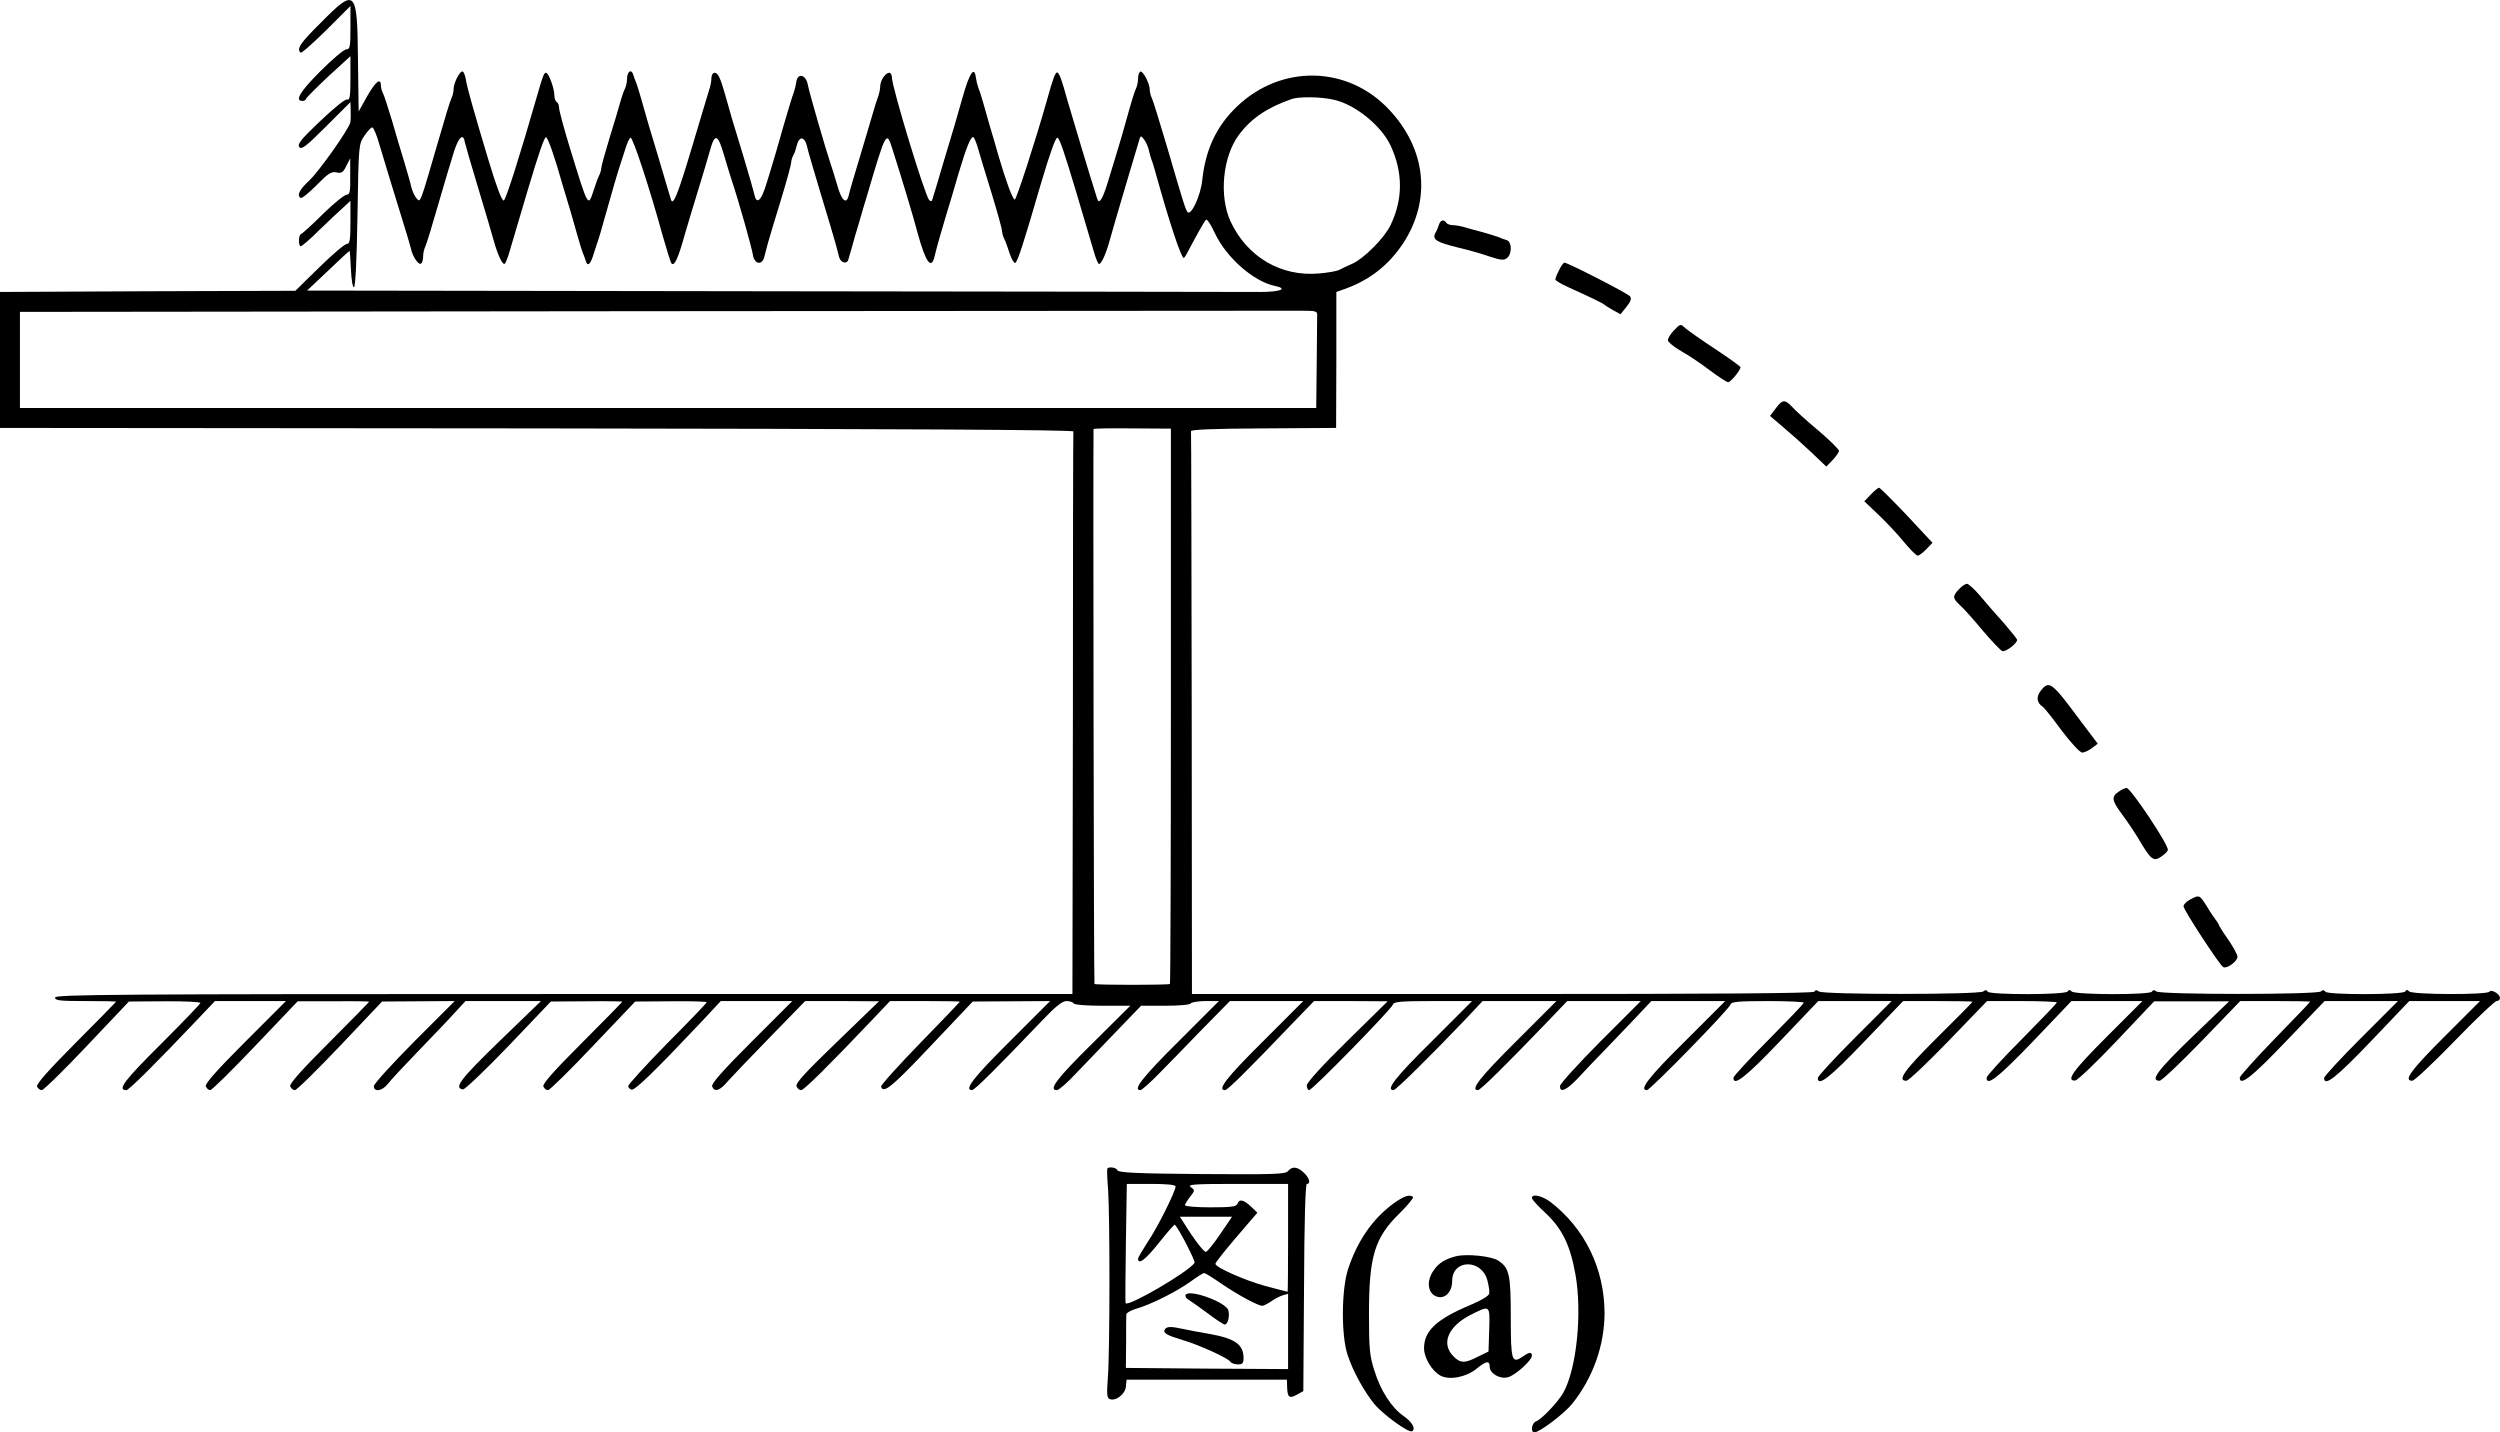 <?xml version="1.0" standalone="no"?>
<!DOCTYPE svg PUBLIC "-//W3C//DTD SVG 20010904//EN"
 "http://www.w3.org/TR/2001/REC-SVG-20010904/DTD/svg10.dtd">
<svg version="1.0" xmlns="http://www.w3.org/2000/svg"
 width="1066.5pt" height="611.051pt" viewBox="0 0 1066.5 611.051"
 preserveAspectRatio="xMidYMid meet">
<g transform="translate(-137.5,706.051) scale(0.1,-0.1)"
fill="#000000" stroke="none">
<g>
<path d="M2743 6963 c-88 -87 -103 -110 -86 -127 4 -4 53 40 110 96 l103 103
0 -93 c0 -81 -2 -92 -18 -92 -9 0 -59 -42 -110 -93 -87 -87 -111 -127 -77
-127 8 0 15 4 15 8 0 4 43 47 95 96 l95 87 0 -95 c0 -77 -3 -94 -14 -90 -8 3
-55 -35 -115 -92 -83 -79 -99 -99 -89 -111 9 -12 29 3 115 89 l103 103 1 -35
c1 -19 0 -42 -1 -50 -4 -27 -134 -211 -177 -251 -41 -38 -53 -62 -35 -73 5 -3
35 22 68 55 49 50 63 59 84 54 22 -5 29 0 42 27 l17 33 0 -77 c1 -66 -2 -78
-15 -78 -9 0 -55 -37 -101 -82 -46 -46 -88 -84 -94 -86 -11 -4 -12 -52 -1 -52
5 0 40 30 78 68 38 37 84 80 102 96 l32 30 0 -92 c0 -76 -3 -92 -15 -92 -9 0
-62 -45 -118 -100 l-102 -100 -630 -2 -630 -3 0 -290 0 -290 2290 -2 c1535 -2
2290 -6 2289 -13 -1 -5 -2 -548 -2 -1205 l-2 -1195 -2170 0 c-1922 0 -2170 -2
-2170 -15 0 -13 21 -15 130 -15 72 0 130 -1 130 -3 0 -1 -77 -80 -171 -174
-118 -119 -170 -177 -166 -188 4 -8 13 -15 20 -15 8 0 95 85 193 189 l179 189
153 1 c83 1 152 -3 152 -7 0 -4 -76 -83 -169 -176 -157 -156 -187 -196 -147
-196 11 0 121 109 305 303 l73 77 151 0 152 0 -174 -174 c-124 -124 -172 -179
-168 -190 4 -9 12 -16 19 -16 7 0 94 86 193 190 l180 189 153 0 c83 1 152 0
152 -2 0 -1 -77 -80 -171 -174 -120 -120 -170 -176 -166 -187 4 -9 13 -16 20
-16 8 0 94 85 193 189 l179 189 155 1 155 1 -173 -173 c-94 -95 -172 -180
-172 -190 0 -27 36 -21 60 10 12 16 70 78 128 138 59 61 129 134 155 163 l48
52 161 0 161 0 -177 -171 c-168 -163 -196 -200 -156 -206 8 -1 96 83 195 186
l180 189 153 1 c83 1 152 0 152 -2 0 -1 -77 -80 -171 -174 -120 -120 -170
-176 -166 -187 4 -9 12 -16 20 -16 7 0 94 85 192 189 l180 189 153 1 c83 1
152 -1 152 -4 0 -3 -75 -82 -168 -175 -92 -94 -167 -176 -167 -183 0 -6 7 -13
15 -15 15 -2 97 77 298 290 l82 88 153 0 152 0 -174 -174 c-124 -124 -172
-179 -168 -190 10 -26 33 -19 67 22 18 20 100 106 182 190 l148 152 158 0 157
-1 -179 -173 c-134 -129 -178 -177 -173 -189 3 -9 12 -17 20 -17 12 0 117 104
306 303 l73 77 149 0 c82 0 149 -1 149 -3 0 -1 -76 -81 -170 -177 -93 -96
-168 -179 -166 -185 9 -32 47 -1 212 174 l179 189 165 1 165 1 -172 -172
c-156 -155 -197 -208 -161 -208 11 0 112 101 301 299 55 58 84 81 102 81 13 0
27 -4 30 -10 4 -6 56 -10 124 -10 l118 0 -163 -162 c-151 -149 -188 -198 -150
-198 8 0 45 32 82 72 38 40 116 121 173 180 l104 108 103 0 c58 0 106 4 109
10 3 5 32 10 63 10 l57 0 -172 -172 c-154 -153 -197 -208 -163 -208 6 0 41 31
78 69 37 37 120 123 185 190 l119 121 156 0 157 0 -172 -172 c-155 -154 -197
-208 -162 -208 11 0 92 80 292 289 l88 91 157 0 157 -1 -172 -169 c-109 -107
-173 -178 -173 -190 0 -11 5 -20 10 -20 14 0 354 348 358 366 3 11 34 14 170
14 l167 0 -172 -172 c-155 -153 -198 -208 -163 -208 10 0 151 139 303 298 l77
82 158 0 157 0 -172 -172 c-154 -153 -197 -208 -163 -208 11 0 119 107 293
288 l88 92 157 0 157 0 -173 -173 c-94 -95 -172 -180 -172 -190 0 -30 27 -18
77 34 26 29 77 82 113 119 36 37 95 99 132 138 l68 72 157 0 158 0 -172 -172
c-155 -153 -197 -208 -162 -208 14 0 353 347 357 366 3 11 32 14 158 14 85 0
154 -3 154 -7 0 -5 -68 -75 -150 -158 -82 -82 -150 -156 -150 -162 0 -39 51 1
200 157 l162 170 157 0 156 0 -158 -158 c-86 -86 -157 -163 -157 -170 0 -39
51 1 201 158 l163 170 148 0 c81 0 148 -1 148 -3 0 -2 -67 -70 -150 -152 -142
-141 -173 -185 -132 -185 9 0 90 77 180 170 l164 170 149 0 c82 0 149 -3 149
-6 0 -3 -68 -74 -150 -157 -83 -83 -150 -157 -150 -164 0 -39 50 1 200 157
l162 170 151 0 152 0 -153 -153 c-144 -144 -175 -188 -134 -186 9 0 89 76 177
169 l160 169 160 0 160 0 -158 -152 c-148 -143 -181 -187 -139 -187 9 0 90 77
180 170 l164 170 149 0 c82 0 149 -1 149 -3 0 -2 -67 -72 -150 -157 -82 -85
-150 -160 -150 -167 0 -38 51 2 199 157 l163 170 156 0 157 0 -158 -158 c-86
-86 -157 -163 -157 -170 0 -39 51 1 201 158 l162 170 151 0 151 0 -153 -153
c-143 -143 -175 -187 -136 -187 9 0 91 77 181 170 91 94 171 170 179 170 8 0
14 6 14 13 0 17 -37 39 -45 27 -9 -14 -328 -13 -342 1 -8 8 -13 8 -17 0 -10
-15 -332 -15 -341 -1 -5 8 -11 8 -19 1 -17 -14 -685 -14 -702 0 -8 7 -14 7
-19 -1 -9 -14 -327 -14 -342 1 -8 8 -13 8 -17 0 -10 -15 -332 -15 -341 -1 -5
8 -11 8 -19 1 -17 -14 -685 -14 -702 0 -8 7 -14 7 -19 -1 -4 -7 -418 -10
-1331 -10 l-1324 0 -1 1195 c-1 657 -2 1200 -3 1206 -1 7 96 11 309 12 l310 2
1 290 0 290 45 16 c103 39 180 101 241 193 120 185 97 401 -61 569 -176 188
-459 194 -648 14 -88 -84 -135 -183 -149 -315 -7 -67 -48 -154 -63 -136 -9 12
-18 41 -86 274 -32 107 -61 203 -66 212 -5 10 -9 26 -9 36 0 27 -30 83 -41 77
-5 -4 -9 -17 -9 -31 0 -13 -4 -32 -9 -42 -5 -9 -21 -61 -36 -116 -15 -54 -35
-124 -45 -155 -9 -31 -27 -89 -39 -128 -22 -72 -37 -96 -45 -71 -27 84 -105
344 -128 423 -23 84 -33 111 -42 116 -8 4 -19 -25 -44 -116 -51 -180 -131
-426 -138 -426 -9 1 -38 80 -69 186 -9 33 -25 87 -35 120 -9 33 -23 80 -30
105 -7 25 -16 54 -21 65 -4 11 -9 31 -11 45 -6 52 -28 18 -58 -90 -7 -25 -21
-72 -30 -105 -10 -33 -30 -100 -45 -150 -15 -49 -31 -106 -37 -125 -6 -19 -13
-41 -15 -49 -2 -10 -7 -11 -14 -4 -18 18 -159 482 -159 523 0 11 -5 20 -11 20
-17 0 -38 -32 -39 -57 0 -12 -4 -32 -9 -45 -5 -13 -17 -50 -26 -83 -10 -33
-34 -116 -55 -185 -21 -69 -41 -137 -44 -152 -10 -43 -31 -24 -50 45 -10 34
-22 73 -27 87 -18 52 -92 306 -98 340 -8 43 -44 51 -49 10 -2 -14 -7 -34 -11
-45 -5 -11 -25 -78 -46 -150 -20 -71 -40 -141 -45 -155 -4 -14 -15 -51 -25
-82 -21 -71 -41 -92 -51 -51 -3 15 -24 87 -45 158 -47 152 -65 215 -80 270
-20 71 -31 95 -45 95 -8 0 -14 -10 -14 -22 0 -12 -4 -35 -10 -52 -5 -17 -38
-125 -72 -240 -62 -208 -82 -257 -91 -226 -2 8 -9 31 -15 50 -6 19 -22 76 -37
125 -15 50 -35 117 -45 150 -9 33 -23 80 -30 105 -7 25 -16 54 -20 65 -5 11
-11 28 -14 38 -8 25 -26 12 -26 -19 0 -13 -4 -32 -9 -42 -5 -9 -14 -35 -20
-57 -6 -22 -26 -91 -46 -154 -19 -63 -35 -120 -35 -128 0 -7 -4 -21 -9 -31 -5
-9 -15 -37 -23 -62 -25 -75 -22 -80 -103 183 -25 82 -45 157 -45 167 0 10 -4
22 -10 25 -5 3 -10 16 -10 28 0 31 -25 98 -36 97 -8 0 -13 -12 -34 -85 -78
-272 -138 -460 -146 -460 -9 0 -30 56 -66 175 -63 210 -91 309 -95 338 -3 18
-9 35 -14 37 -10 7 -39 -47 -39 -75 0 -11 -4 -28 -9 -38 -5 -9 -30 -91 -56
-182 -79 -272 -76 -264 -92 -247 -8 8 -18 29 -23 48 -4 19 -19 70 -32 114 -14
44 -37 123 -52 175 -16 52 -32 103 -37 112 -5 10 -9 24 -9 32 0 36 -21 21 -57
-41 l-38 -68 -3 223 c-3 300 -10 306 -159 155z m4322 -328 c91 -20 202 -110
242 -195 53 -114 54 -228 0 -340 -27 -56 -114 -143 -164 -165 -21 -9 -46 -21
-55 -26 -10 -5 -48 -12 -85 -15 -163 -15 -308 70 -379 223 -49 108 -33 275 36
368 53 71 120 116 225 153 31 11 127 10 180 -3z m-4073 -186 c37 -122 46 -154
88 -289 23 -74 45 -146 48 -160 7 -34 32 -71 43 -64 5 3 9 16 9 30 0 13 4 32
9 42 5 9 30 91 56 182 26 91 57 193 68 228 20 60 39 75 45 36 2 -10 28 -100
58 -199 30 -99 59 -198 65 -220 17 -62 39 -109 48 -99 4 5 13 27 19 49 14 46
39 133 77 260 50 168 72 230 79 230 8 0 37 -82 70 -200 10 -33 26 -87 36 -120
9 -33 23 -80 30 -105 7 -25 16 -54 20 -65 5 -11 11 -28 14 -38 8 -26 21 -14
35 35 8 24 16 50 19 58 3 8 13 42 22 75 36 128 63 221 70 240 4 11 14 42 22
68 8 27 18 49 23 50 10 2 83 -220 137 -418 17 -60 34 -114 38 -119 12 -12 29
25 56 123 14 47 40 136 59 196 19 61 41 136 50 168 20 71 33 65 59 -25 10 -35
25 -83 33 -108 30 -89 85 -286 90 -317 6 -39 38 -46 48 -10 3 12 10 38 15 57
5 19 30 102 55 183 25 82 45 155 45 163 0 8 4 22 9 32 6 9 12 29 16 45 3 15
12 27 20 27 8 0 17 -12 21 -27 3 -16 30 -109 60 -208 30 -99 59 -196 64 -215
5 -19 12 -45 15 -57 7 -24 33 -31 39 -10 2 6 9 30 15 52 6 22 20 72 32 110 11
39 26 90 34 115 79 269 82 274 106 198 46 -144 90 -291 109 -363 34 -124 58
-157 72 -98 11 46 25 94 50 178 14 44 37 123 52 175 35 117 55 166 65 154 4
-5 13 -27 19 -49 6 -22 32 -107 57 -188 25 -82 45 -155 45 -163 0 -8 4 -22 9
-32 5 -9 15 -37 23 -62 8 -25 19 -43 24 -41 10 5 32 71 109 336 38 128 63 200
71 198 9 -2 29 -61 79 -228 38 -127 63 -214 77 -260 6 -22 15 -44 19 -49 9
-10 31 37 48 99 6 22 36 126 67 230 31 105 59 197 61 205 4 12 7 11 19 -5 8
-11 17 -31 20 -45 3 -14 8 -32 11 -40 4 -8 14 -42 23 -75 54 -194 104 -345
115 -345 2 0 10 12 18 28 40 75 69 128 77 135 4 5 21 -21 38 -58 49 -103 164
-205 255 -224 59 -12 25 -26 -63 -26 -49 0 -984 2 -2077 3 l-1988 3 89 84 c49
47 90 85 92 85 2 0 4 -35 6 -77 2 -44 7 -78 13 -78 6 0 12 112 15 305 5 305 5
305 30 342 14 21 29 36 34 35 5 -2 18 -32 28 -68z m4002 -736 c0 -13 -1 -106
-2 -208 l-2 -185 -2765 0 -2765 0 0 205 0 205 2692 3 c1481 1 2727 2 2768 2
71 0 75 -1 74 -22z m-624 -1664 c0 -650 -2 -1184 -4 -1186 -5 -5 -317 -5 -322
0 -3 2 -6 2216 -4 2367 0 3 74 4 165 3 l165 -1 0 -1183z"/>
</g>
<g>
<path d="M7514 6103 c-3 -10 -10 -27 -16 -37 -14 -27 5 -39 95 -61 39 -9 100
-26 134 -38 51 -17 65 -18 77 -7 22 17 21 69 -1 76 -10 3 -27 9 -38 14 -11 4
-40 13 -65 20 -25 6 -59 16 -76 21 -17 5 -40 9 -52 9 -11 0 -24 5 -27 10 -10
16 -25 12 -31 -7z"/>
</g>
<g>
<path d="M8026 5908 c-9 -17 -16 -35 -16 -40 0 -4 26 -20 58 -34 91 -41 147
-68 152 -74 3 -3 19 -13 37 -23 l31 -17 26 32 c19 24 22 36 14 45 -11 13 -265
143 -279 143 -4 0 -15 -14 -23 -32z"/>
</g>
<g>
<path d="M8517 5652 c-15 -15 -27 -35 -27 -43 0 -7 26 -29 58 -47 32 -18 87
-55 122 -82 36 -27 70 -49 77 -50 11 0 53 51 53 64 0 3 -48 38 -107 77 -60 39
-117 80 -129 90 -20 19 -21 18 -47 -9z"/>
</g>
<g>
<path d="M8950 5318 l-24 -32 54 -46 c30 -25 84 -73 120 -107 l66 -63 27 28
c15 16 27 33 27 39 0 7 -39 45 -87 86 -49 41 -99 86 -112 101 -32 34 -42 33
-71 -6z"/>
</g>
<g>
<path d="M9356 4951 l-28 -29 58 -55 c33 -31 82 -83 109 -116 28 -34 55 -61
61 -61 5 0 22 12 37 28 l26 27 -110 118 c-61 64 -114 117 -118 117 -4 0 -20
-13 -35 -29z"/>
</g>
<g>
<path d="M9732 4547 c-28 -30 -28 -38 4 -68 15 -13 58 -61 96 -107 39 -46 77
-86 85 -89 13 -5 63 32 63 48 0 4 -26 36 -57 72 -32 35 -77 87 -101 116 -24
28 -49 51 -56 51 -7 0 -22 -10 -34 -23z"/>
</g>
<g>
<path d="M10081 4114 c-21 -26 -17 -53 9 -69 6 -4 42 -49 80 -101 42 -55 78
-94 88 -94 9 0 28 9 41 19 l25 19 -74 98 c-124 167 -133 173 -169 128z"/>
</g>
<g>
<path d="M10413 3683 c-32 -21 -29 -38 15 -97 21 -28 54 -77 73 -109 49 -83
61 -93 92 -72 14 9 28 22 30 29 7 17 -159 266 -176 265 -6 0 -22 -7 -34 -16z"/>
</g>
<g>
<path d="M10718 3223 c-16 -8 -28 -21 -28 -29 0 -15 152 -248 169 -259 15 -9
61 24 61 44 0 9 -18 42 -40 74 -22 31 -40 60 -40 63 0 2 -5 10 -10 17 -6 7
-24 33 -40 60 -32 51 -33 51 -72 30z"/>
</g>
<g>
<path d="M6099 2076 c-2 -3 -1 -42 3 -88 8 -108 8 -698 -1 -807 -5 -68 -4 -84
8 -89 26 -10 66 21 69 53 l3 30 342 0 342 0 1 -33 c1 -43 10 -49 42 -31 l27
15 3 442 c1 283 6 442 12 442 18 0 11 26 -13 48 -27 26 -50 28 -67 7 -11 -14
-59 -15 -368 -13 -273 2 -356 6 -360 16 -3 11 -34 17 -43 8z m291 -77 c0 -21
-78 -177 -119 -237 -22 -34 -41 -66 -41 -71 0 -29 33 -3 90 69 35 44 65 78 67
76 17 -17 89 -156 84 -163 -28 -40 -283 -188 -294 -172 -2 2 -1 118 1 257 l4
252 104 0 c69 0 104 -4 104 -11z m480 -219 c0 -126 -1 -230 -2 -230 -2 0 -45
11 -97 25 -87 24 -211 79 -211 94 0 7 47 65 135 167 l44 51 -28 27 c-31 29
-49 33 -57 11 -5 -12 -27 -15 -115 -15 -60 0 -109 4 -109 9 0 4 10 21 22 36
21 27 21 28 3 41 -16 12 12 14 198 14 l217 0 0 -230z m-290 15 c-28 -41 -55
-75 -61 -75 -9 0 -50 53 -92 121 l-19 29 111 0 112 0 -51 -75z m6 -211 c70
-48 156 -94 174 -94 6 0 23 9 38 19 15 11 37 22 50 26 l22 6 0 -160 0 -161
-346 2 -346 3 1 108 c0 59 0 113 1 120 0 7 21 19 47 26 63 19 168 72 228 115
27 20 53 36 57 36 4 0 38 -21 74 -46z"/>
<g>
<path d="M6433 1537 c-3 -6 2 -16 12 -21 10 -6 47 -32 82 -58 35 -27 68 -48
73 -48 13 0 22 37 15 61 -11 35 -166 91 -182 66z"/>
</g>
<g>
<path d="M6344 1389 c-9 -15 9 -25 76 -45 68 -20 195 -77 204 -93 4 -6 18 -11
32 -11 19 0 24 5 24 26 0 59 -35 84 -145 104 -38 6 -89 16 -112 21 -55 12 -70
11 -79 -2z"/>
</g>
</g>
<g>
<path d="M7319 1926 c-88 -65 -152 -157 -192 -276 -30 -88 -31 -287 -3 -370
23 -70 69 -153 113 -208 38 -46 148 -126 162 -117 17 10 0 40 -38 66 -50 35
-97 108 -123 193 -20 61 -23 94 -23 241 0 247 24 326 132 431 34 34 59 64 56
68 -13 13 -40 4 -84 -28z"/>
</g>
<g>
<path d="M7910 1950 c0 -6 26 -35 59 -65 71 -67 105 -138 127 -262 29 -164 5
-402 -52 -504 -23 -40 -92 -113 -116 -122 -19 -7 -25 -47 -7 -47 21 0 126 79
160 121 89 110 139 250 139 389 -1 190 -85 361 -231 473 -36 27 -79 36 -79 17z"/>
</g>
<g>
<path d="M7585 1701 c-46 -12 -72 -28 -94 -60 -28 -38 -27 -85 0 -105 38 -26
79 5 79 60 0 93 125 95 150 3 6 -22 10 -48 8 -57 -2 -10 -34 -29 -79 -48 -146
-61 -199 -111 -199 -185 0 -42 34 -97 70 -117 38 -20 108 -7 152 28 43 35 58
38 58 10 0 -28 43 -54 77 -45 31 7 103 72 103 92 0 17 -11 16 -38 -3 -48 -33
-52 -19 -52 166 0 184 -6 212 -54 243 -28 19 -137 30 -181 18z m143 -313 l-3
-93 -45 -22 c-56 -29 -75 -29 -105 2 -54 54 -22 129 77 178 80 40 79 41 76
-65z"/>
</g>
</g>
</svg>
